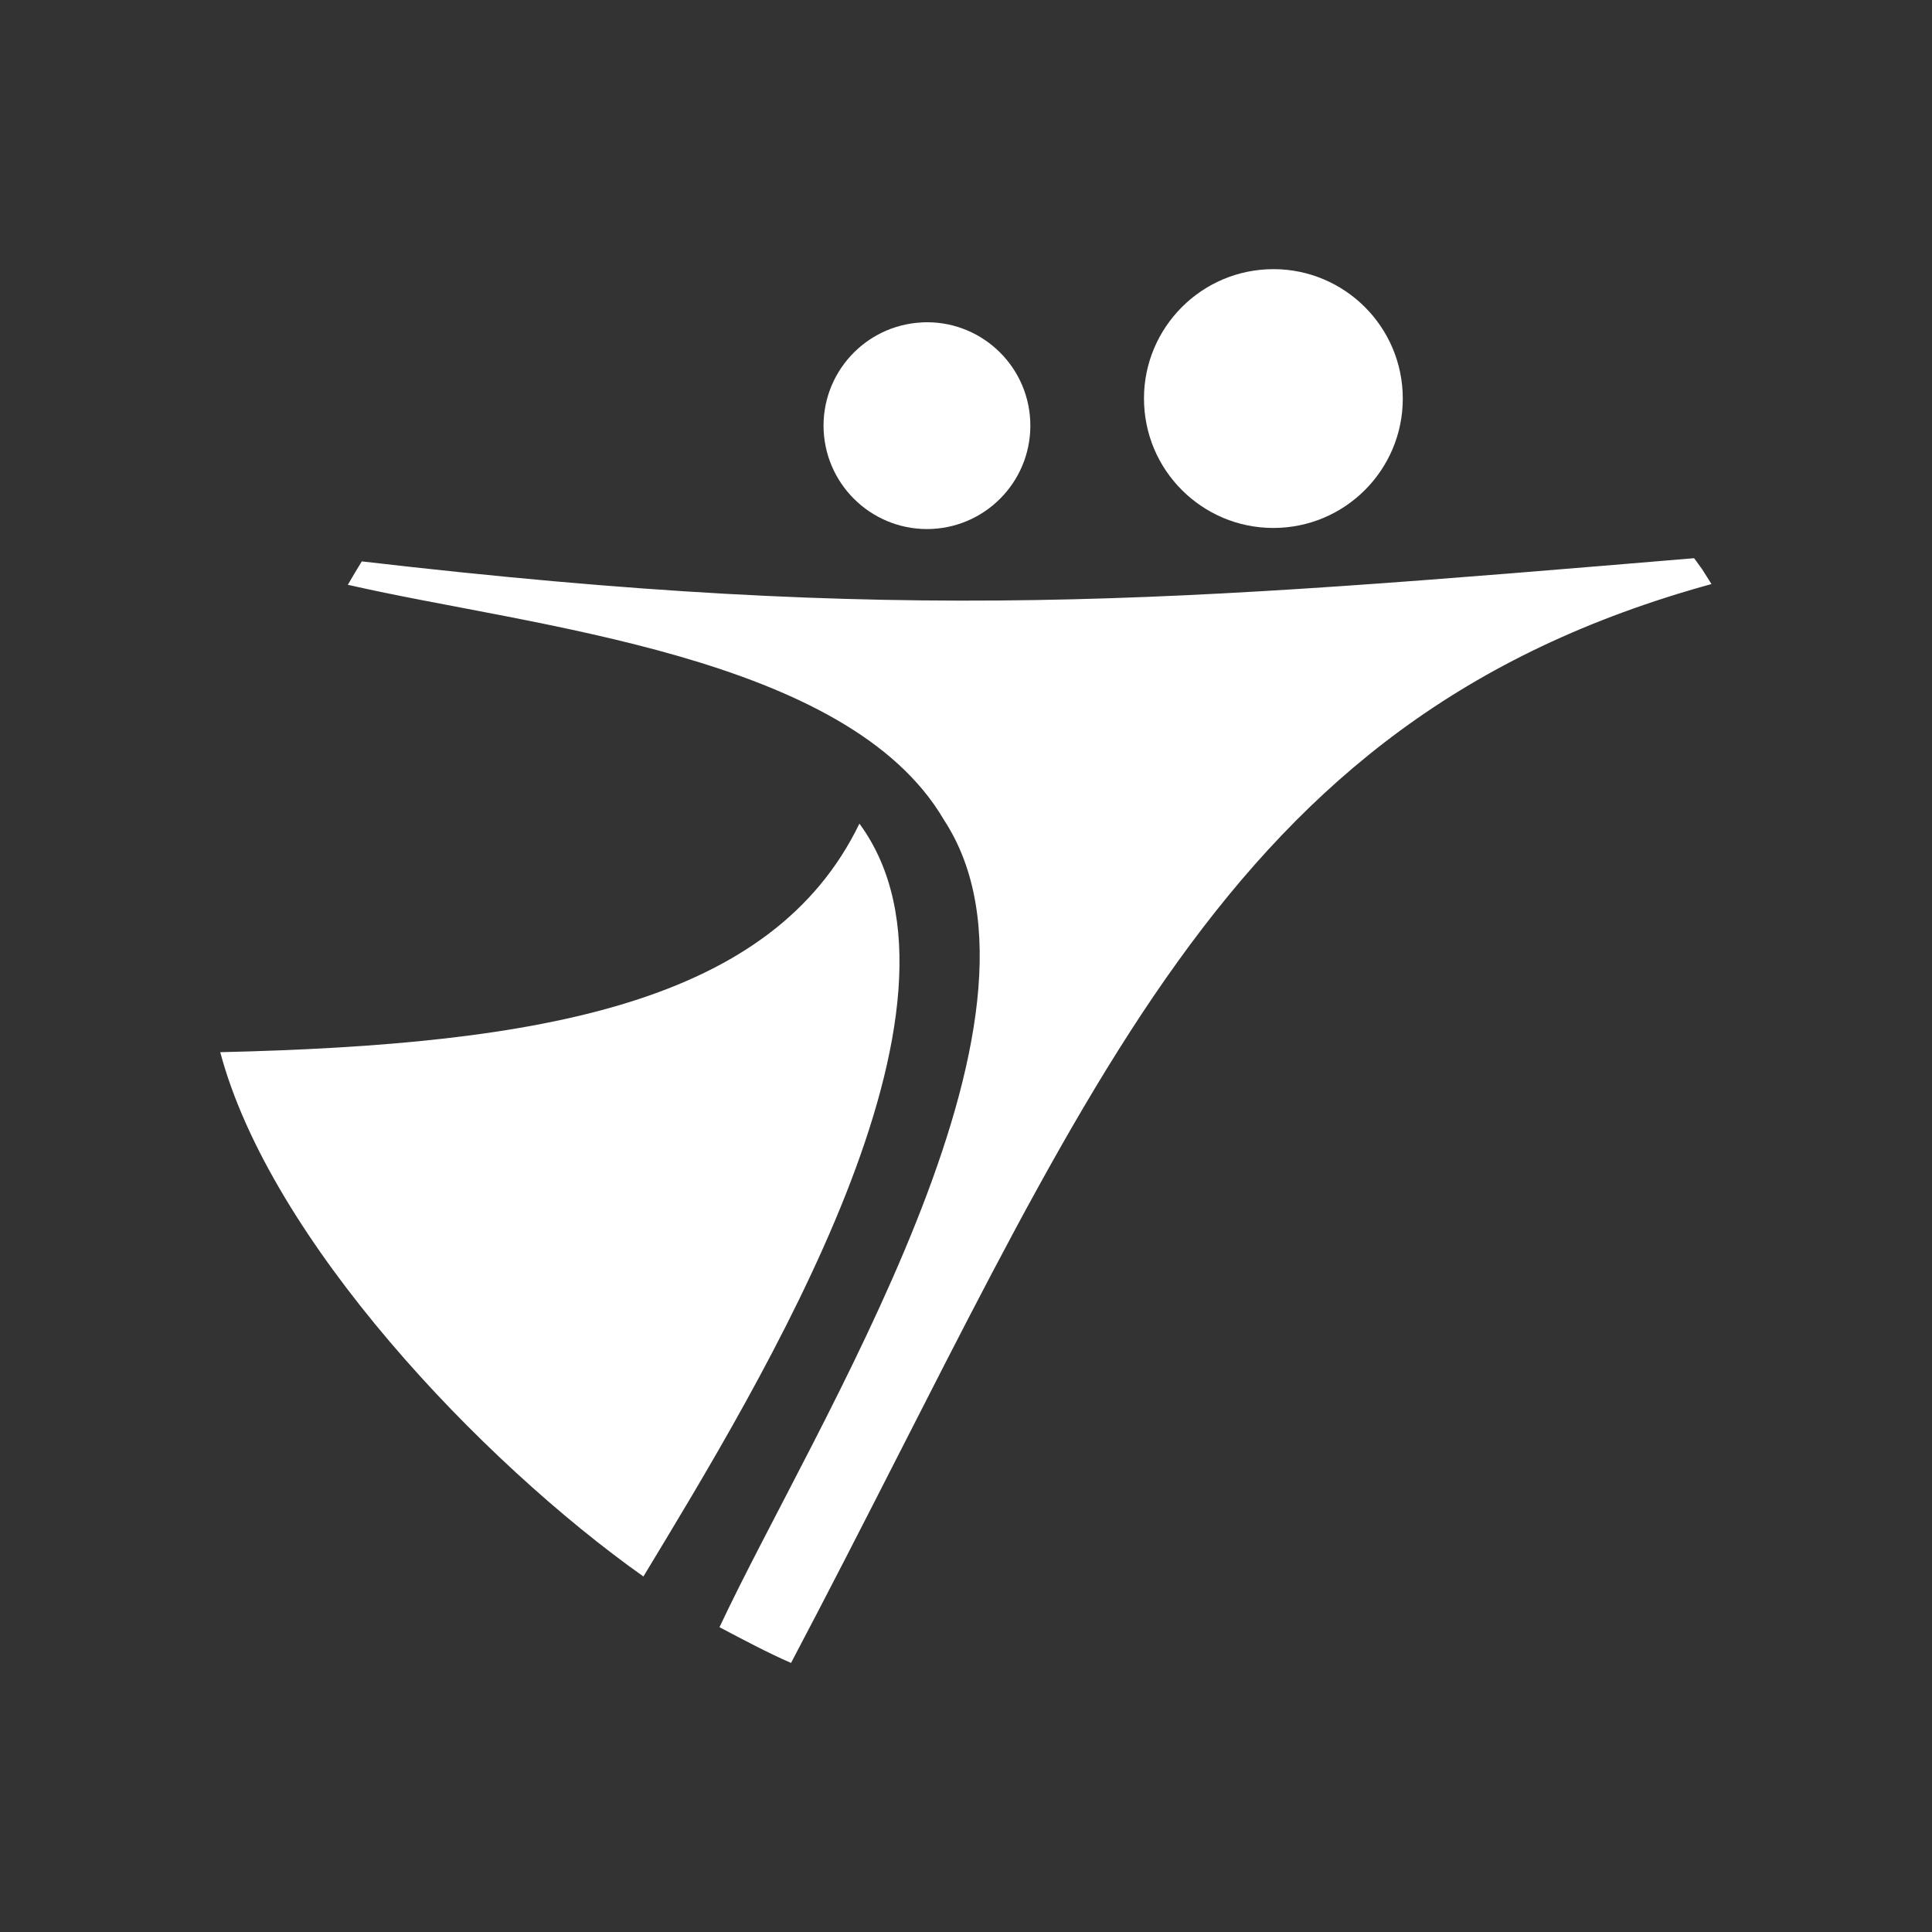 <?xml version="1.0" encoding="UTF-8"?>
<svg width="135" height="135" version="1.1" viewBox="0 0 35.719 35.719" xmlns="http://www.w3.org/2000/svg">
 <rect x="0" y="0" width="35.719" height="35.719" fill="#333333" stroke="none"/>
 <g transform="translate(-94.605 -64.61)" fill="#fff" fill-rule="evenodd">
  <path d="m109.23 95.354c5.543-10.512 7.858-17.427 17.017-19.946l-0.172-0.273c-0.028-0.034-0.121-0.171-0.15-0.205-9.71 0.812-14.549 1.232-24.631 0.059-0.088 0.142-0.174 0.287-0.258 0.433l0.034 0.007c3.365 0.77 9.204 1.287 10.986 4.338 2.407 3.672-2.389 11.176-4.149 14.927 0.398 0.209 0.907 0.482 1.323 0.66"/>
  <path d="m106.5 93.757c2.18-3.608 6.455-10.567 3.994-13.92-1.603 3.314-5.832 4.087-11.817 4.226 0.922 3.471 4.826 7.57 7.823 9.693"/>
  <path d="m111.65 70.57c1.054-0.051 1.95 0.761 2.002 1.815 0.051 1.056-0.761 1.951-1.815 2.004-1.054 0.051-1.951-0.762-2.004-1.816-0.051-1.054 0.762-1.95 1.816-2.002"/>
  <path d="m118.03 69.589c1.32-0.065 2.442 0.954 2.507 2.272 0.065 1.32-0.952 2.442-2.272 2.507-1.319 0.065-2.442-0.952-2.507-2.272-0.065-1.319 0.954-2.442 2.272-2.507"/>
 </g>
</svg>
